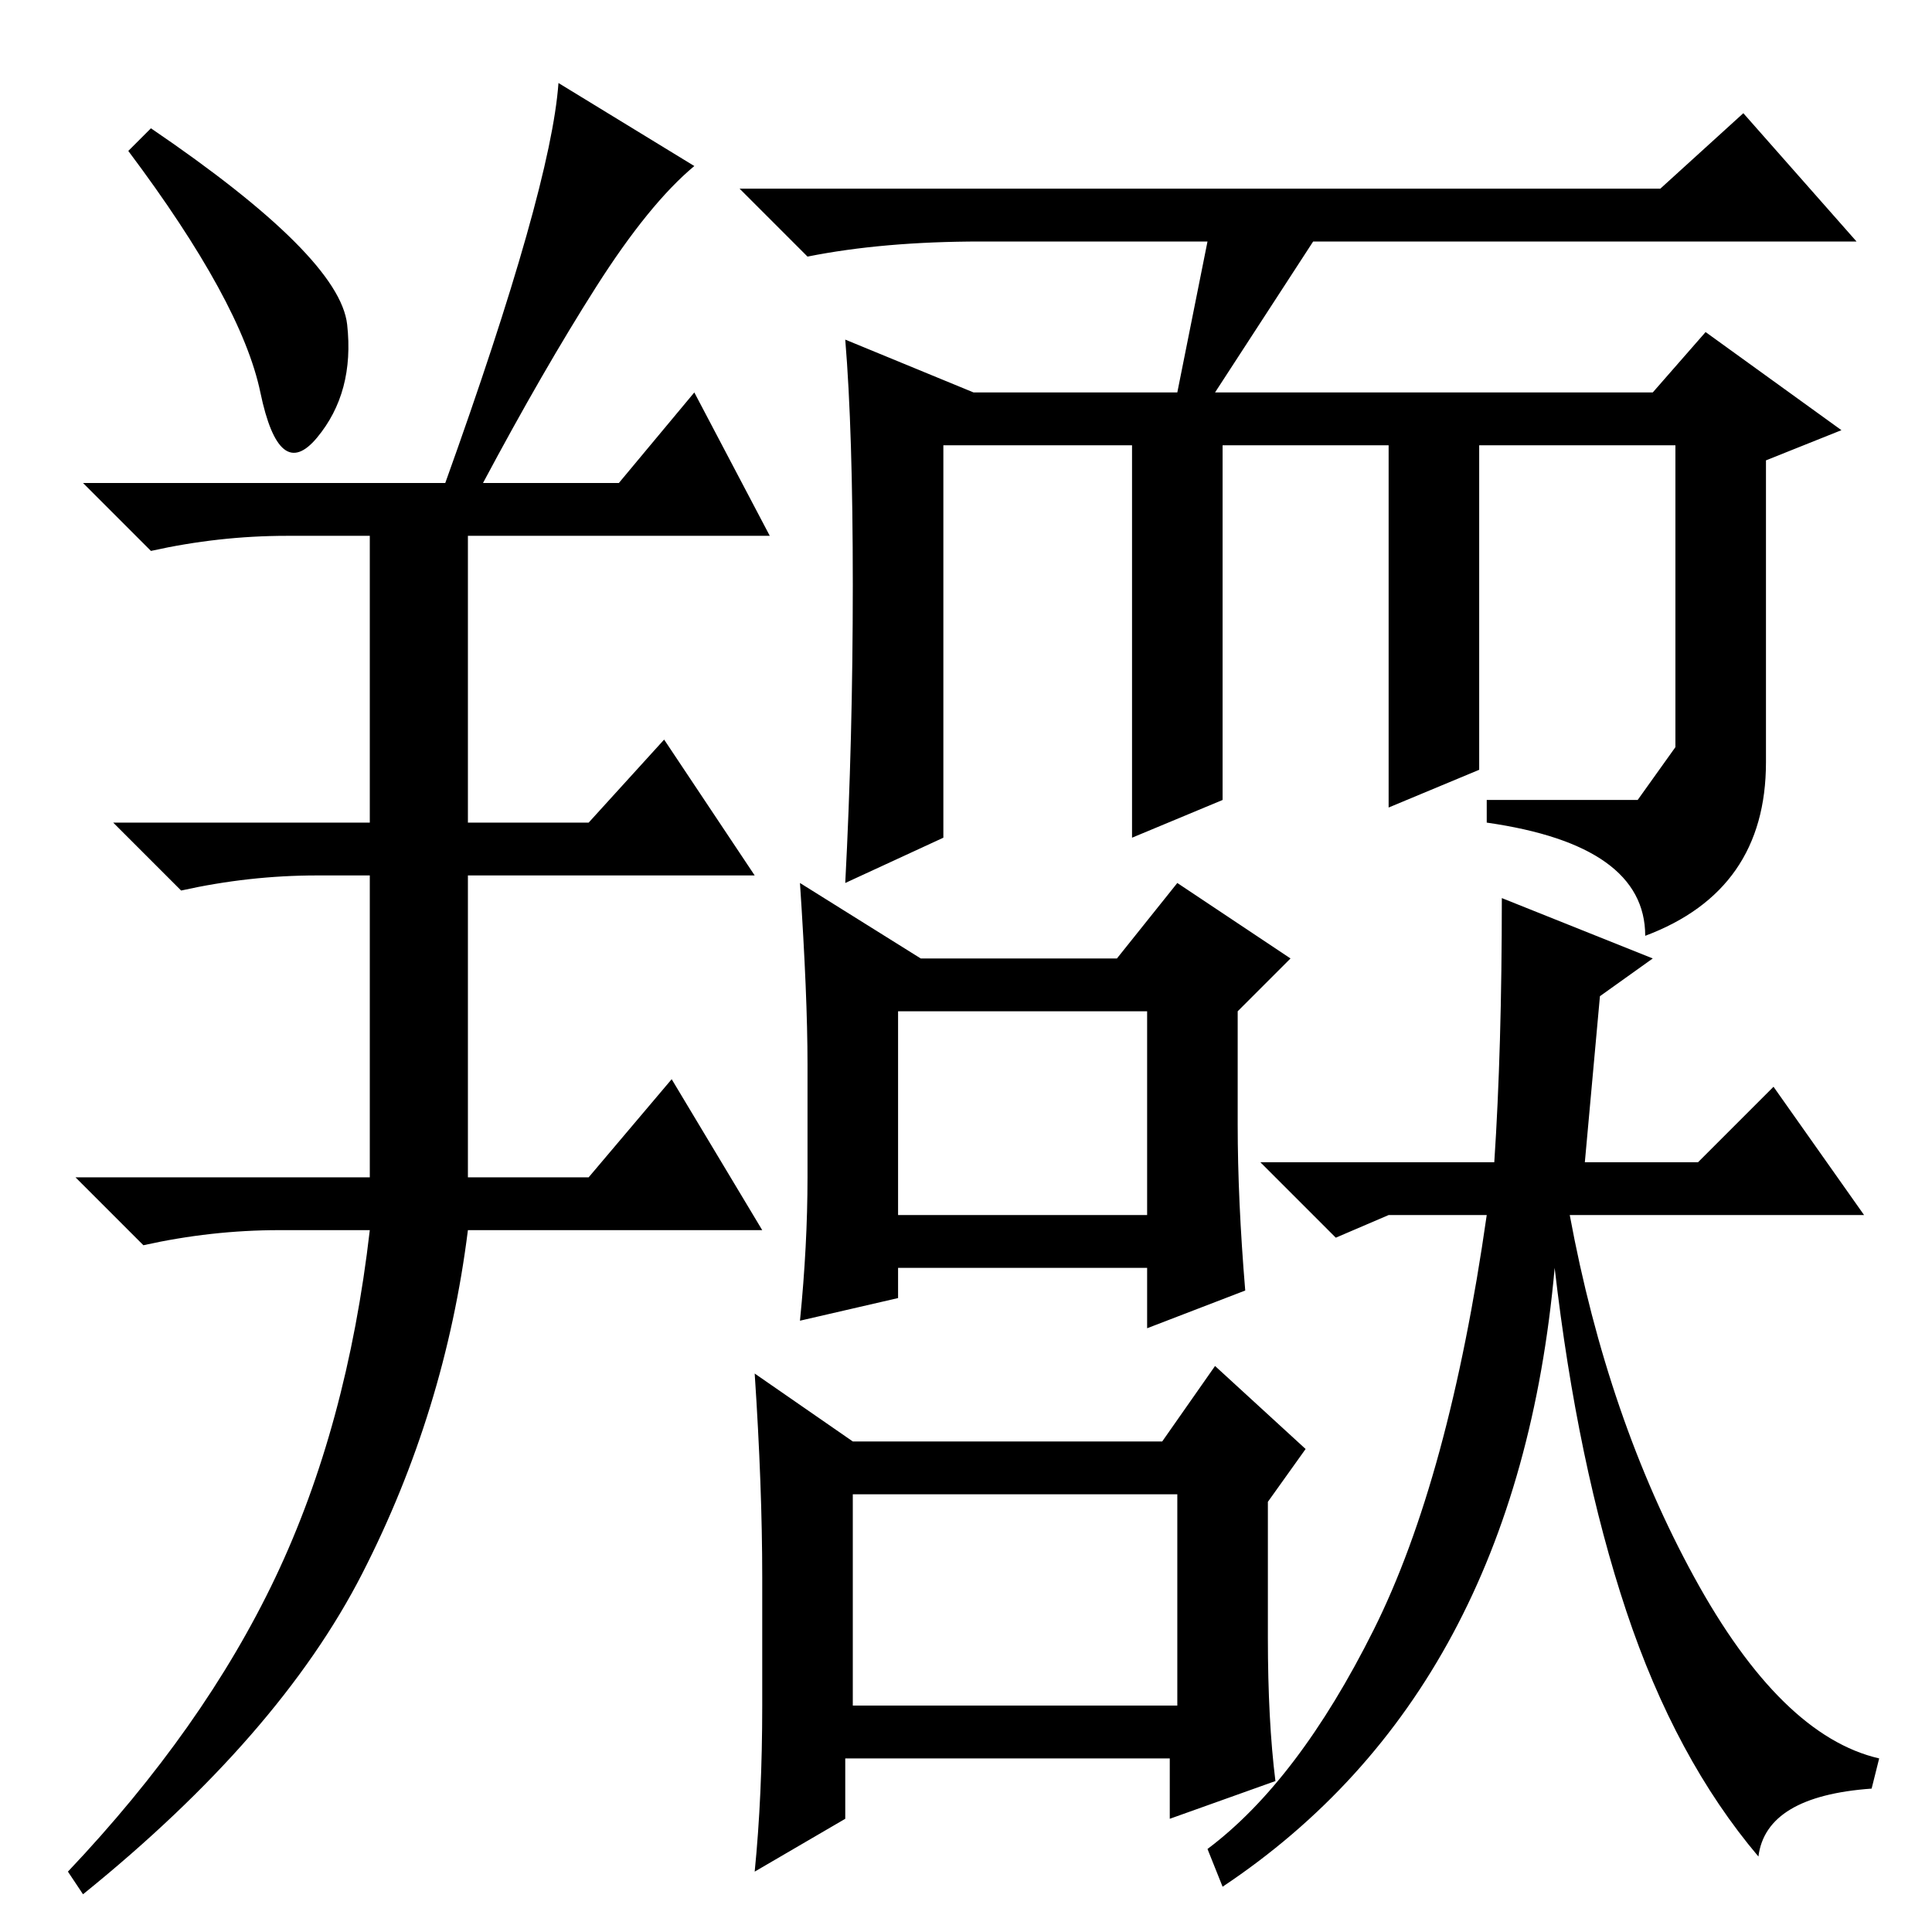 <?xml version="1.0" standalone="no"?>
<!DOCTYPE svg PUBLIC "-//W3C//DTD SVG 1.1//EN" "http://www.w3.org/Graphics/SVG/1.1/DTD/svg11.dtd" >
<svg xmlns="http://www.w3.org/2000/svg" xmlns:xlink="http://www.w3.org/1999/xlink" version="1.1" viewBox="0 -36 256 256">
  <g transform="matrix(1 0 0 -1 0 220)">
   <path fill="currentColor"
d="M46 213q1 -9 -4 -15t-7.5 6t-17.5 32l3 3q25 -17 26 -26zM59 192q14 39 15 53l18 -11q-6 -5 -13 -16t-15 -26h18l10 12l10 -19h-40v-38h16l10 11l12 -18h-38v-40h16l11 13l12 -20h-39q-3 -24 -14 -45.5t-37 -42.5l-2 3q18 19 27.5 39t12.5 46h-12q-9 0 -18 -2l-9 9h39v40
h-7q-9 0 -18 -2l-9 9h34v38h-11q-9 0 -18 -2l-9 9h48zM160 224h-30q-13 0 -23 -2l-9 9h122l11 10l15 -17h-72l-13 -20h58l7 8l18 -13l-10 -4v-40q0 -17 -16 -23q0 12 -21 15v3h20t5 7v40h-26v-43l-12 -5v48h-22v-47l-12 -5v52h-25v-52l-13 -6q1 19 1 39.5t-1 32.5l17 -7h27z
M164 107q0 -10 1 -22l-13 -5v8h-33v-4l-13 -3q1 10 1 19v15q0 9 -1 24l16 -10h26l8 10l15 -10l-7 -7v-15zM119 122v-27h33v27h-33zM113 58v-28h43v28h-43zM168 57v-18q0 -11 1 -19l-14 -5v8h-43v-8l-12 -7q1 10 1 22v17q0 12 -1 27l13 -9h41l7 10l12 -11zM199 137l20 -8
l-7 -5l-2 -22h15l10 10l12 -17h-39q5 -27 16.5 -48t24.5 -24l-1 -4q-14 -1 -15 -9q-11 13 -17.5 32.5t-9.5 45.5q-5 -56 -44 -82l-2 5q12 9 22 29t15 55h-13l-7 -3l-10 10h31q1 15 1 35z" />
  </g>

</svg>
